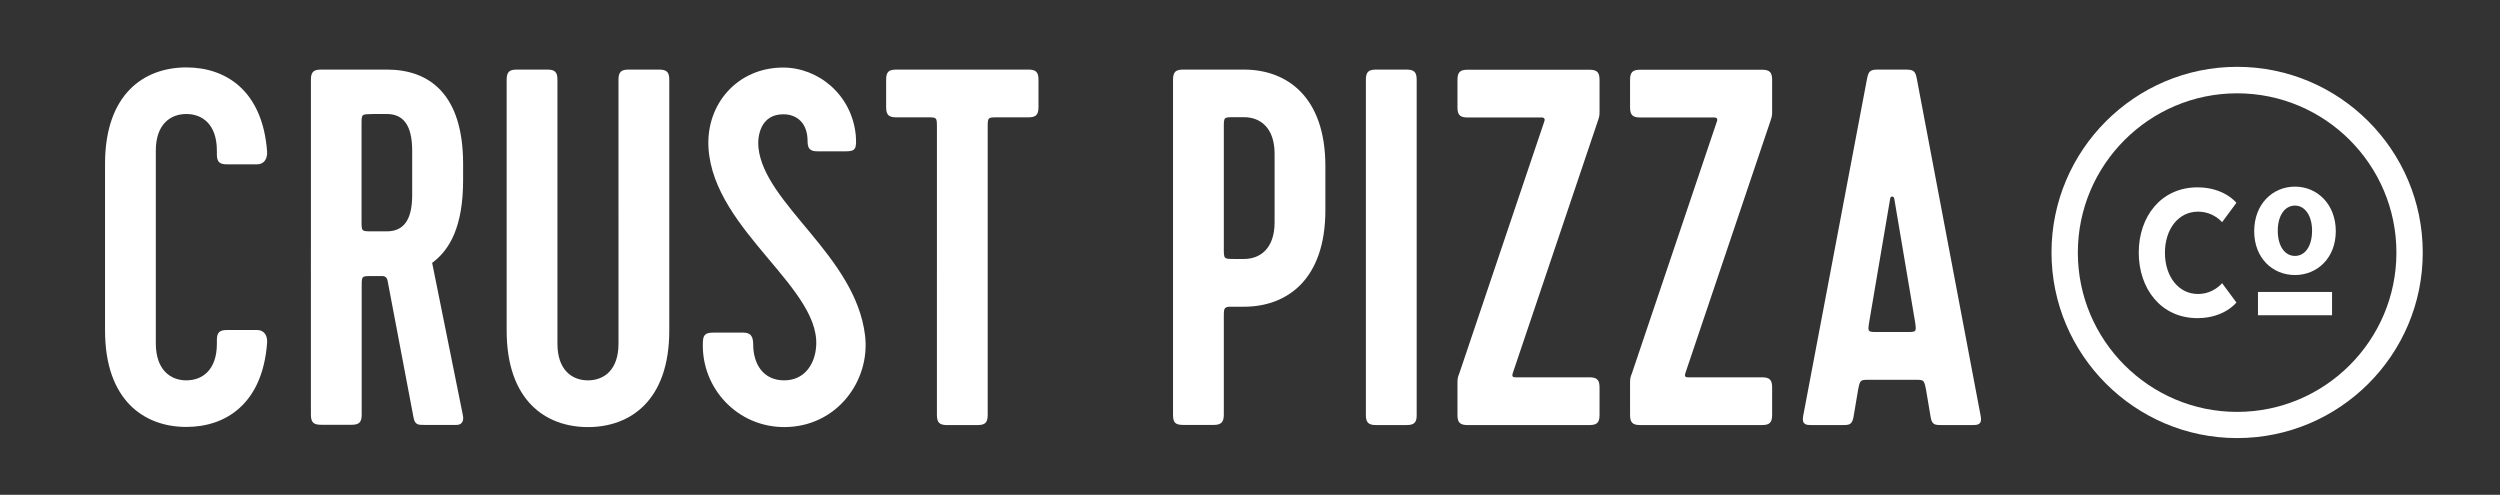 <?xml version="1.0" encoding="utf-8"?>
<!-- Generator: Adobe Illustrator 25.2.1, SVG Export Plug-In . SVG Version: 6.00 Build 0)  -->
<svg version="1.1" id="Layer_1" xmlns="http://www.w3.org/2000/svg" xmlns:xlink="http://www.w3.org/1999/xlink" x="0px" y="0px"
	 viewBox="0 0 1728 342" style="enable-background:new 0 0 1728 342;" xml:space="preserve">
<rect x="0" y="0" width="1728" height="342" fill="#333333" stroke="none"/>
<style type="text/css">
	.st0{fill:#FFFFFF;}
</style>
<g>
	<g>
		<g>
			<g>
				<g>
					<g>
						<path class="st0" d="M1545.8,209.1c0,0-8.4,10.8-26.9,10.8c-25.2,0-40.6-20.3-40.6-45.3c0-24.9,15.4-45.1,40.6-45.1
							c18.6,0,26.9,10.7,26.9,10.7l-9.9,13.4c0,0-5.8-7.3-16.7-7.3c-13.4,0-22.8,12-22.8,28.4c0,16.4,9.4,28.5,22.8,28.5
							c10.9,0,16.7-7.5,16.7-7.5L1545.8,209.1z"/>
						<path class="st0" d="M1586.3,190.1c-15.6,0-28.2-11.8-28.2-30.3c0-18.6,12.6-30.8,28.2-30.8c15.4,0,28.2,12.2,28.2,30.8
							C1614.5,178.3,1601.7,190.1,1586.3,190.1z M1598.1,159.5c0-10.4-4.9-17.4-11.8-17.4c-7.1,0-11.9,6.9-11.9,17.4
							c0,10.7,4.9,17.4,11.9,17.4C1593.2,176.9,1598.1,170.2,1598.1,159.5z"/>
					</g>
				</g>
				<g>
					
						<rect x="1578.3" y="184.2" transform="matrix(-3.545750e-10 -1 1 -3.545750e-10 1376.513 1796.2)" class="st0" width="16.1" height="51.2"/>
				</g>
			</g>
			<g>
				<path class="st0" d="M1546.3,302.8c-70.7,0-128.3-57.6-128.3-128.3c0-70.7,57.6-128.3,128.3-128.3
					c70.8,0,128.3,57.6,128.3,128.3C1674.7,245.3,1617.1,302.8,1546.3,302.8z M1546.3,64.5c-60.7,0-110.1,49.4-110.1,110.1
					c0,60.7,49.4,110.1,110.1,110.1c60.7,0,110.1-49.4,110.1-110.1C1656.4,113.8,1607,64.5,1546.3,64.5z"/>
			</g>
		</g>
		<g>
			<path class="st0" d="M128.8,262.9c10.9,0,21.1-7,21.1-25.3v-2.5c0-5.3,1.8-7,7-7h20.7c5.3,0,7.4,4.2,7,9.1
				c-3.2,41.8-28.4,57.9-55.8,57.9c-29.1,0-56.2-18.3-56.2-66.7V113.3c0-48.4,27-66.7,56.2-66.7c27.4,0,52.6,16.1,55.8,57.9
				c0.4,4.9-1.8,9.1-7,9.1h-20.7c-5.3,0-7-1.8-7-7v-2.5c0-18.3-10.2-25.3-21.1-25.3s-21.1,7-21.1,25.3v133.4
				C107.8,255.9,118,262.9,128.8,262.9z"/>
			<path class="st0" d="M320.1,113.3v11.2c0,31.9-9.1,48.1-21.4,57.2l21.1,104.6c1.4,5.6-1.4,7.4-4.2,7.4h-22.1
				c-4.6,0-6.7,0-7.7-5.3l-17.9-94.4c-0.7-3.2-2.8-3.2-4.2-3.2h-6.7c-7,0-7,0-7,7v88.8c0,5.3-1.8,7-7,7h-21.1c-5.3,0-7-1.8-7-7V55.1
				c0-5.3,1.8-7,7-7h45.6C296.6,48.1,320.1,64.9,320.1,113.3z M256.9,78.9c-7,0-7,0-7,7v67c0,7,0,7,7,7h10.5
				c10.9,0,17.5-7,17.5-24.9v-30.9c0-18.3-6.7-25.3-17.5-25.3H256.9z"/>
			<path class="st0" d="M434.5,48.1h21.1c5.3,0,7,1.8,7,7v173.4c0,48.4-27,66.7-56.2,66.7s-56.2-18.3-56.2-66.7V55.1
				c0-5.3,1.8-7,7-7h21.1c5.3,0,7,1.8,7,7v182.5c0,18.3,10.2,25.3,21.1,25.3s21.1-7,21.1-25.3V55.1
				C427.5,49.8,429.3,48.1,434.5,48.1z"/>
			<path class="st0" d="M485.8,237.6c0-6,1.4-7.7,7.4-7.7h20.4c4.6,0,7,1.8,7,8.1c0,13.7,7,24.9,21.4,24.9c14,0,20.4-10.9,21.8-20.7
				c6.7-41.8-70.6-82.1-74.1-140c-1.8-30.2,20-55.5,51.6-55.5c24.2,0,47.4,18.6,50.2,46.7c0.7,9.5,0,11.2-7,11.2h-19.3
				c-5.3,0-7-1.8-7-7c0-12.6-7.4-18.6-16.8-18.6c-16.1,0-17.9,15.8-17.2,22.8c3.9,39.3,67,74.8,73.7,129.9
				c3.9,31.6-19.7,63.5-55.8,63.5C509.7,295.2,485.1,268.5,485.8,237.6z"/>
			<path class="st0" d="M619.5,48.1h91.3c5.3,0,7,1.8,7,7v19c0,5.3-1.8,7-7,7h-21.1c-7,0-7,0-7,7v198.7c0,5.3-1.8,7-7,7h-21.1
				c-5.3,0-7-1.8-7-7V88.1c0-7,0-7-6.7-7h-21.4c-5.3,0-7-1.8-7-7v-19C612.5,49.8,614.2,48.1,619.5,48.1z"/>
			<path class="st0" d="M859.9,48.1c29.1,0,56.2,18.3,56.2,66.7v30.5c0,48.4-27,66.7-56.2,66.7h-10.5c-3.5,0.4-3.5,1.8-3.5,7v67.7
				c0,5.3-2.1,7-7,7h-21.1c-5.6,0-7-1.8-7-7V55.1c0-5.3,1.8-7,7-7H859.9z M852.9,179h7c10.9,0,21.1-7,21.1-25.3v-47.4
				c0-18.3-10.2-25.3-21.1-25.3h-7c-7,0-7,0-7,7v83.5C845.9,179,845.9,179,852.9,179z"/>
			<path class="st0" d="M972.2,293.8h-21.1c-5.3,0-7-1.8-7-7V55.1c0-5.3,1.8-7,7-7h21.1c5.3,0,7,1.8,7,7v231.7
				C979.3,292,977.5,293.8,972.2,293.8z"/>
			<path class="st0" d="M1045.6,258c-0.7,2.1,0,2.8,1.8,2.8h51.2c5.3,0,7,1.8,7,7v19c0,5.3-1.8,7-7,7h-84.2c-5.3,0-7-1.8-7-7v-21.4
				c0-3.5,0-4.2,1.4-7.7l58.6-173.7c0.7-1.8,0-2.8-1.8-2.8h-51.2c-5.3,0-7-1.8-7-7v-19c0-5.3,1.8-7,7-7h84.2c5.3,0,7,1.8,7,7v21.4
				c0,3.5,0,3.5-1.4,7.7L1045.6,258z"/>
			<path class="st0" d="M1164.9,258c-0.7,2.1,0,2.8,1.8,2.8h51.2c5.3,0,7,1.8,7,7v19c0,5.3-1.8,7-7,7h-84.2c-5.3,0-7-1.8-7-7v-21.4
				c0-3.5,0-4.2,1.4-7.7l58.6-173.7c0.7-1.8,0-2.8-1.8-2.8h-51.2c-5.3,0-7-1.8-7-7v-19c0-5.3,1.8-7,7-7h84.2c5.3,0,7,1.8,7,7v21.4
				c0,3.5,0,3.5-1.4,7.7L1164.9,258z"/>
			<path class="st0" d="M1342.2,293.8c-4.6,0-6.7,0-7.7-5.3l-3.2-19c-1.4-7-1.4-7-7.7-7h-31.2c-6.7,0-6.7,0-8.1,7l-3.2,19
				c-1.1,5.3-3.2,5.3-7.7,5.3h-21.1c-3.5,0-7,0-6-6l44.2-233.4c1.1-5.3,2.1-6.3,7.7-6.3h19c5.6,0,6.7,1.1,7.7,6.3l44.2,233.4
				c1.1,6-2.5,6-6,6H1342.2z M1292,222.5c-1.1,7-1.1,7,6,7h19.7c7,0,7,0,6-7l-14.4-85.3c-0.4-1.8-2.5-1.8-2.8,0L1292,222.5z"/>
		</g>
	</g>
</g>
</svg>
